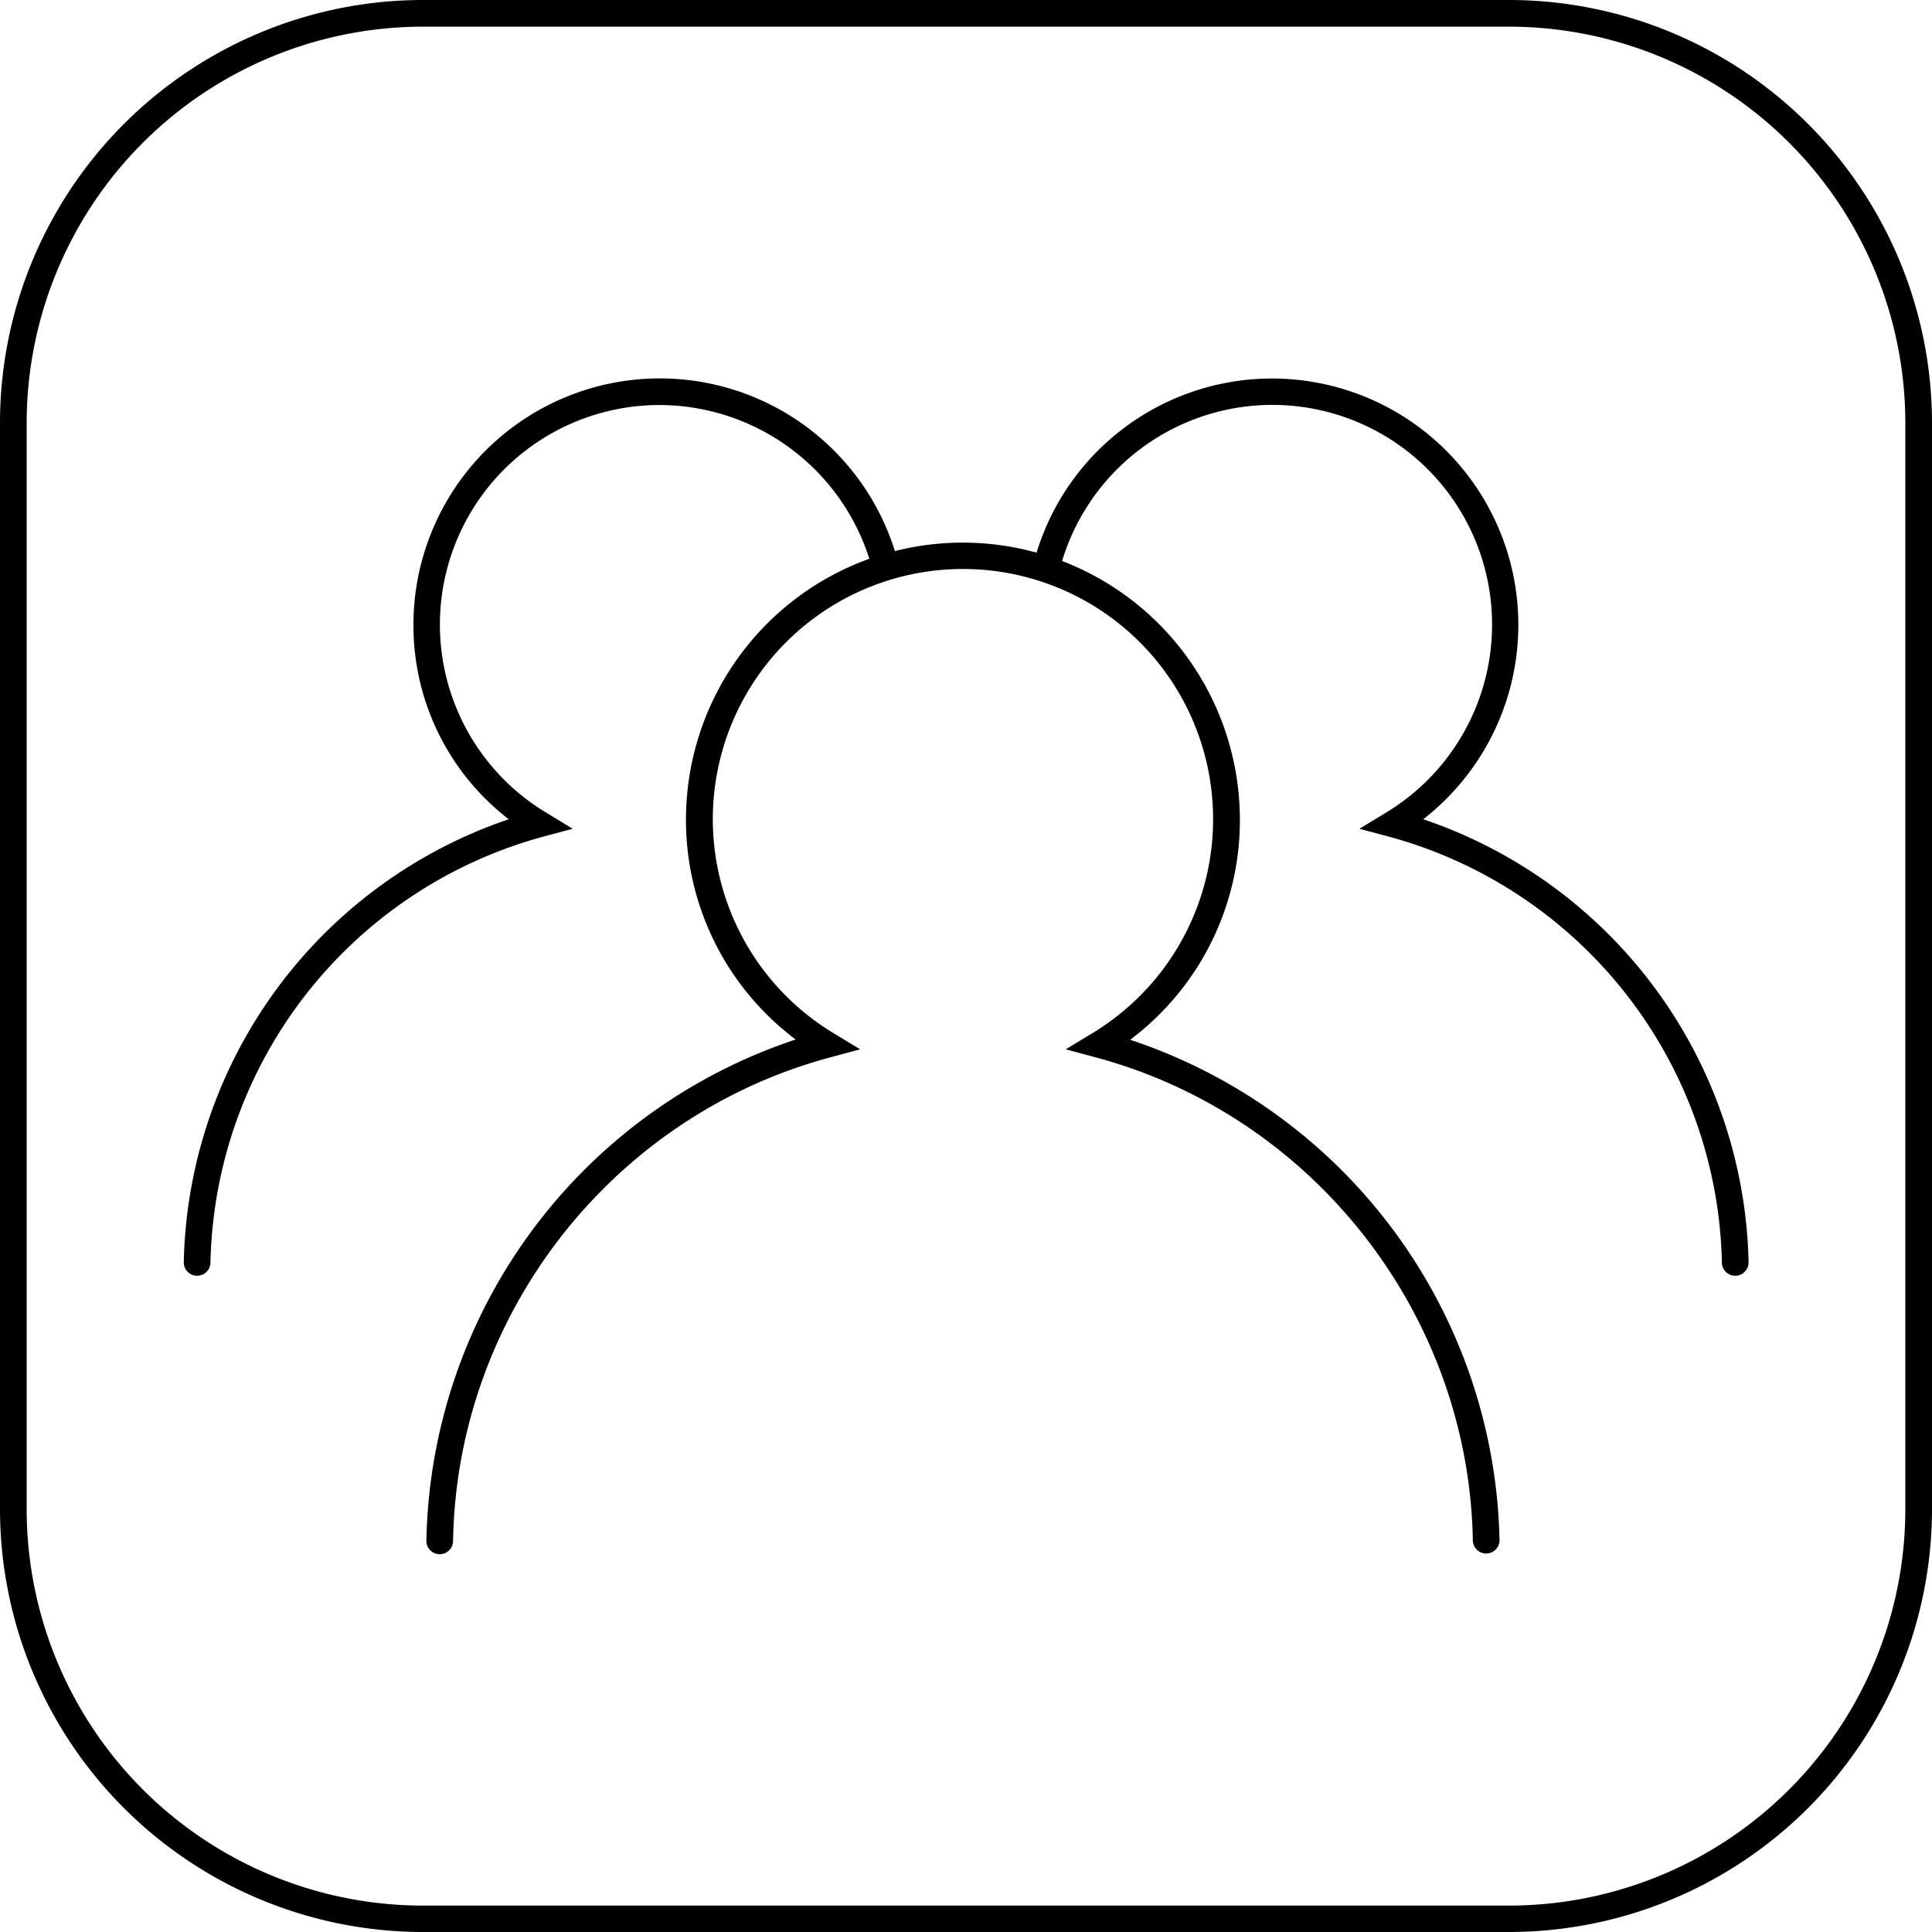 <svg xmlns="http://www.w3.org/2000/svg" viewBox="0 0 512 512"><g id="Capa_2" data-name="Capa 2"><g id="Layer_2" data-name="Layer 2"><path d="M400,512H112A112.14,112.14,0,0,1,0,400V112A112.14,112.14,0,0,1,112,0H400A112.14,112.14,0,0,1,512,112V400A112.14,112.14,0,0,1,400,512ZM112,7.07A105.07,105.07,0,0,0,7.07,112V400a105.07,105.07,0,0,0,105,105H400A105.07,105.07,0,0,0,504.93,400V112A105.07,105.07,0,0,0,400,7.07Z"/><path d="M377.17,217.11A65.27,65.27,0,1,0,274.7,146.46a73.26,73.26,0,0,0-37.54-.42,65.29,65.29,0,0,0-127.59,19.55,64.74,64.74,0,0,0,25.26,51.52A126.81,126.81,0,0,0,48.7,334.49a3.55,3.55,0,0,0,3.47,3.6h.07a3.54,3.54,0,0,0,3.53-3.47,119.63,119.63,0,0,1,88-112.85l8-2.14-7.06-4.29a58.18,58.18,0,0,1,30.13-108,58.46,58.46,0,0,1,55.54,40.74,73.47,73.47,0,0,0-48.59,69,72.71,72.71,0,0,0,29.07,58.4A142.87,142.87,0,0,0,113,408.1a3.54,3.54,0,1,0,7.07.13c1.08-59.82,42.15-112.46,99.88-128l8-2.15-7.06-4.28a66.29,66.29,0,1,1,68.61,0l-7.06,4.28,8,2.15c57.73,15.55,98.8,68.19,99.88,128a3.54,3.54,0,0,0,3.53,3.47h.07a3.55,3.55,0,0,0,3.47-3.6,142.89,142.89,0,0,0-97.89-132.55,72.7,72.7,0,0,0,29.08-58.4,73.47,73.47,0,0,0-47.11-68.48,58.22,58.22,0,1,1,85.86,66.67l-7.06,4.29,8,2.14a119.64,119.64,0,0,1,88.05,112.85,3.54,3.54,0,0,0,3.53,3.47h.07a3.55,3.55,0,0,0,3.47-3.6A126.81,126.81,0,0,0,377.17,217.11Z"/></g></g></svg>